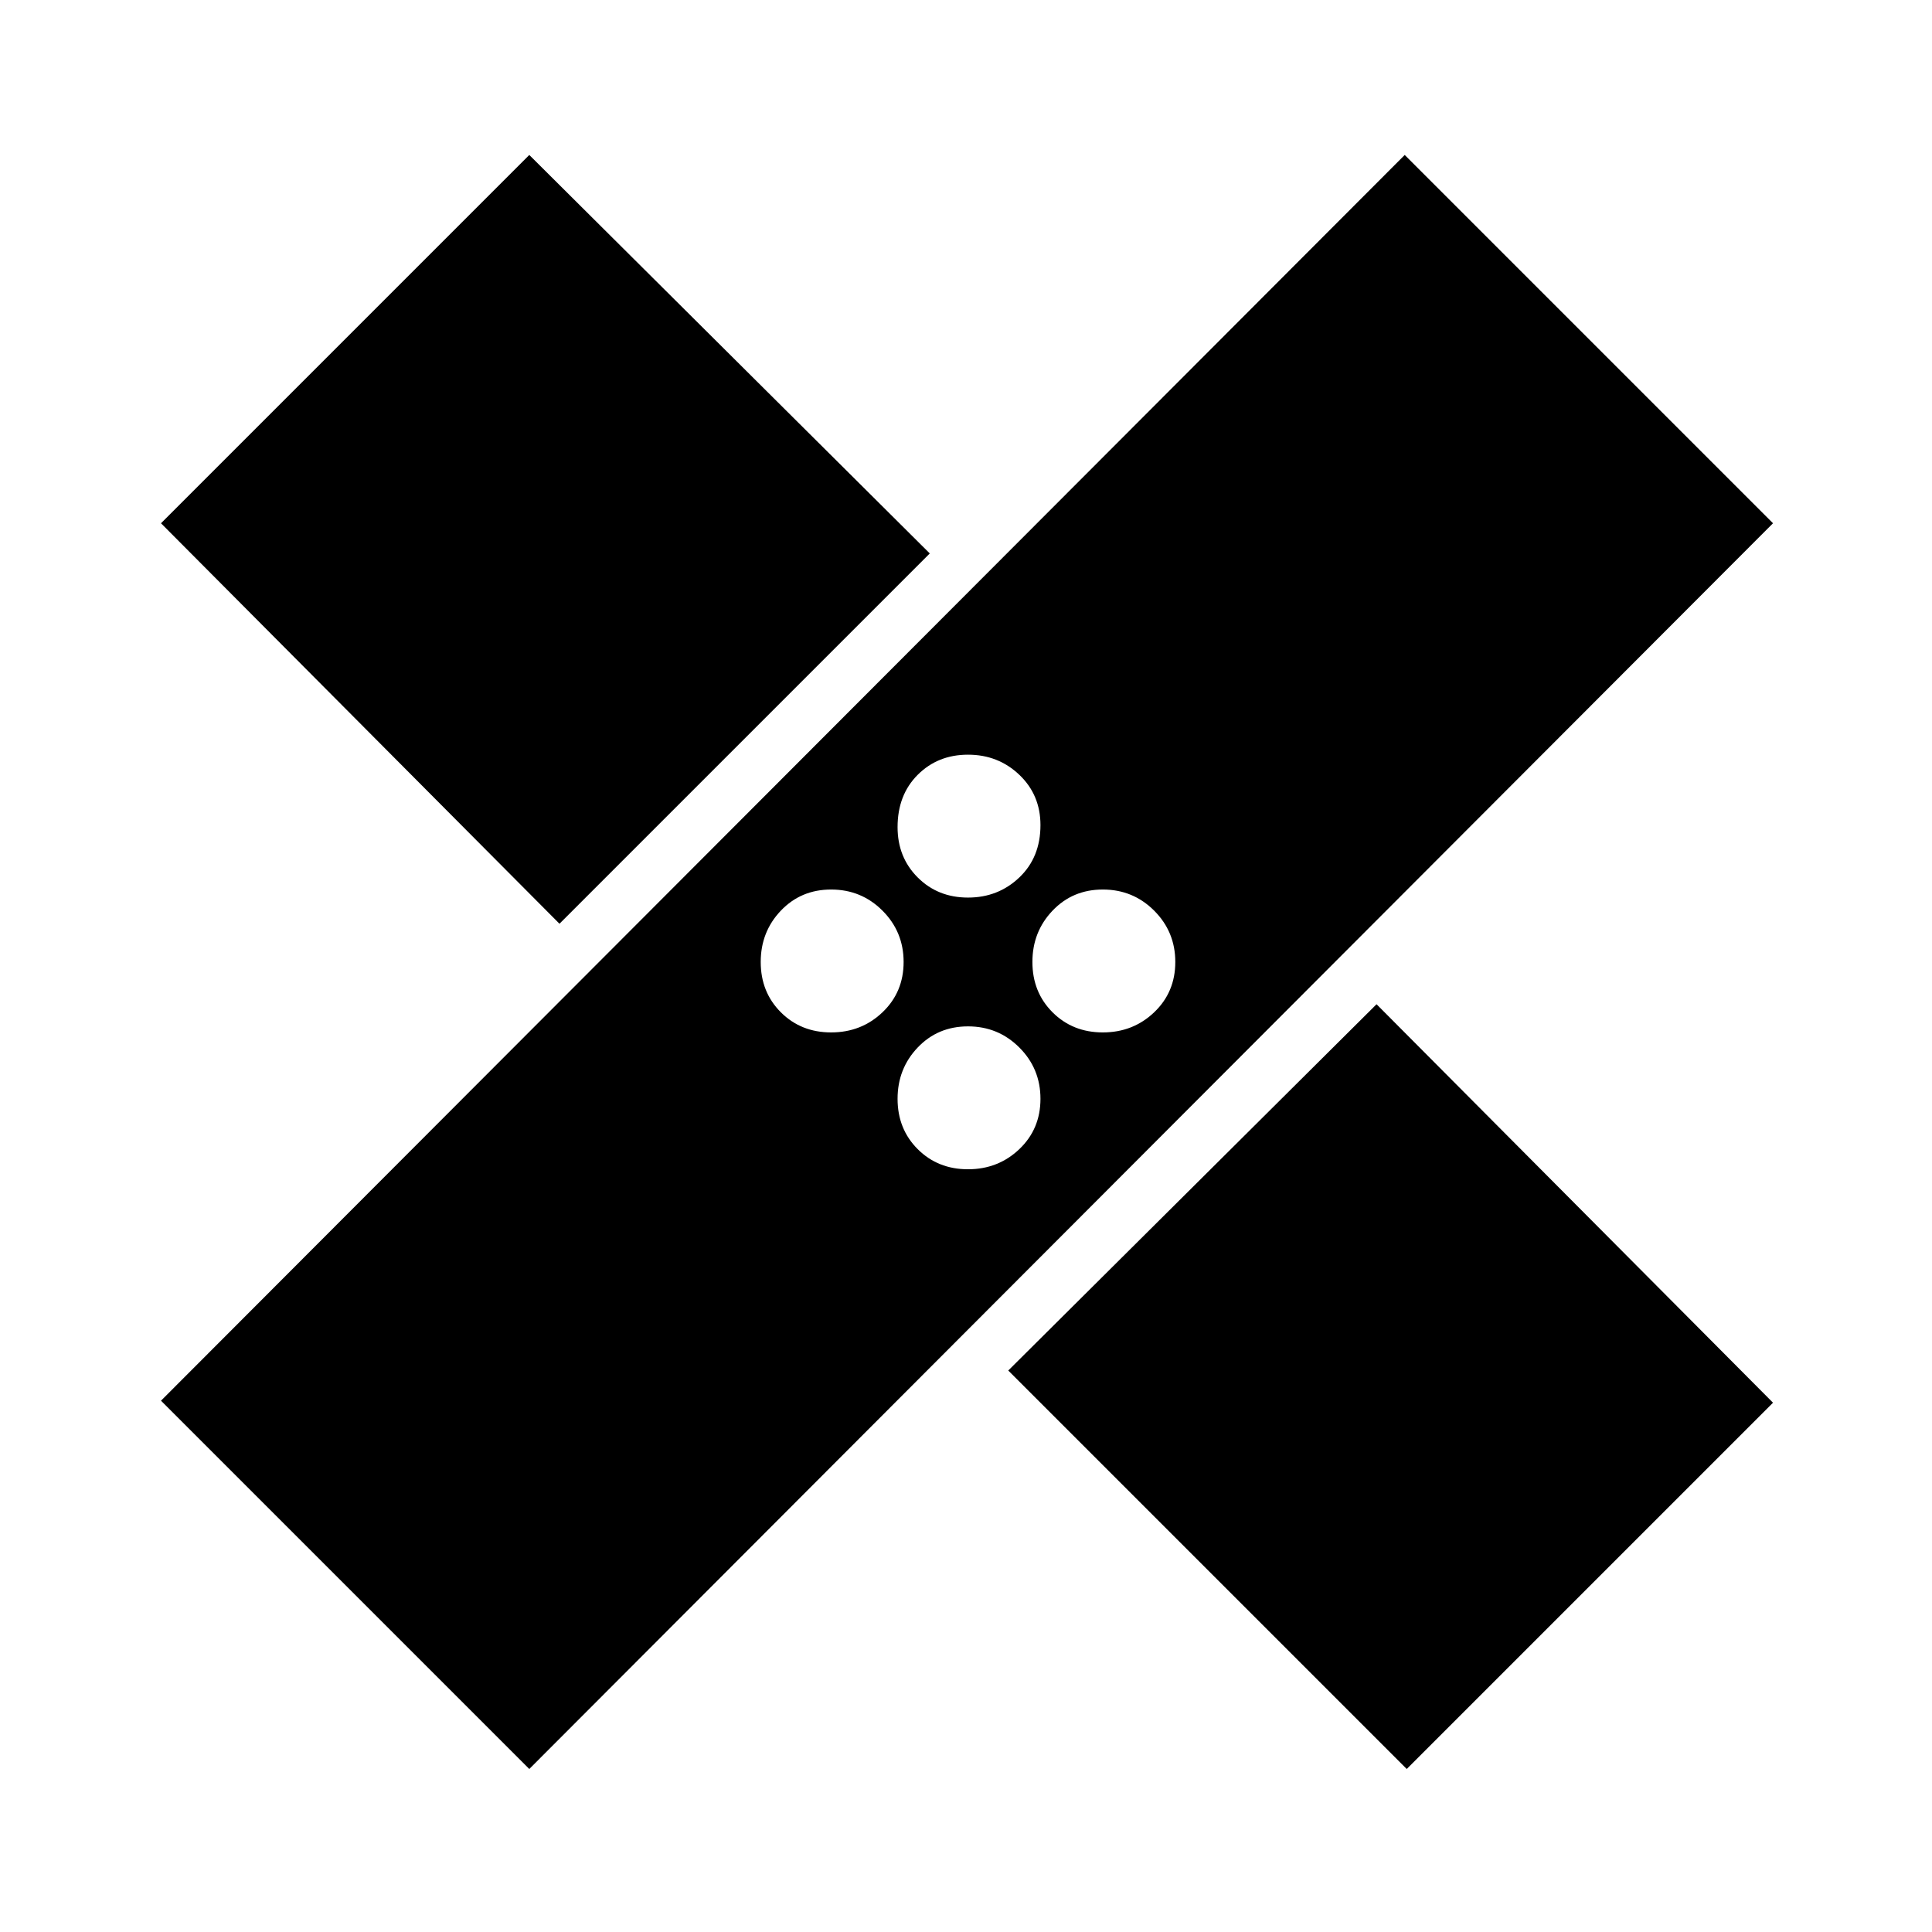 <svg xmlns="http://www.w3.org/2000/svg" width="48" height="48" viewBox="0 0 48 48"><path d="M13.15 43.95 4 34.8 34.9 3.85 44.05 13Zm21.8 0-9.9-9.9 9.15-9.1 9.85 9.9Zm-10.9-14.9q.75 0 1.275-.5.525-.5.525-1.25t-.525-1.275Q24.8 25.5 24.05 25.5q-.75 0-1.25.525t-.5 1.275q0 .75.5 1.25t1.25.5Zm-3.4-3.4q.75 0 1.275-.5.525-.5.525-1.25t-.525-1.275Q21.4 22.1 20.65 22.1q-.75 0-1.25.525t-.5 1.275q0 .75.5 1.25t1.25.5Zm6.75 0q.75 0 1.275-.5.525-.5.525-1.25t-.525-1.275Q28.15 22.1 27.4 22.1q-.75 0-1.25.525t-.5 1.275q0 .75.5 1.25t1.25.5Zm-13.5-2.7L4 13l9.15-9.15 9.95 9.9Zm10.15-.65q.75 0 1.275-.5.525-.5.525-1.3 0-.75-.525-1.25t-1.275-.5q-.75 0-1.25.5t-.5 1.3q0 .75.5 1.25t1.25.5Z"/></svg>